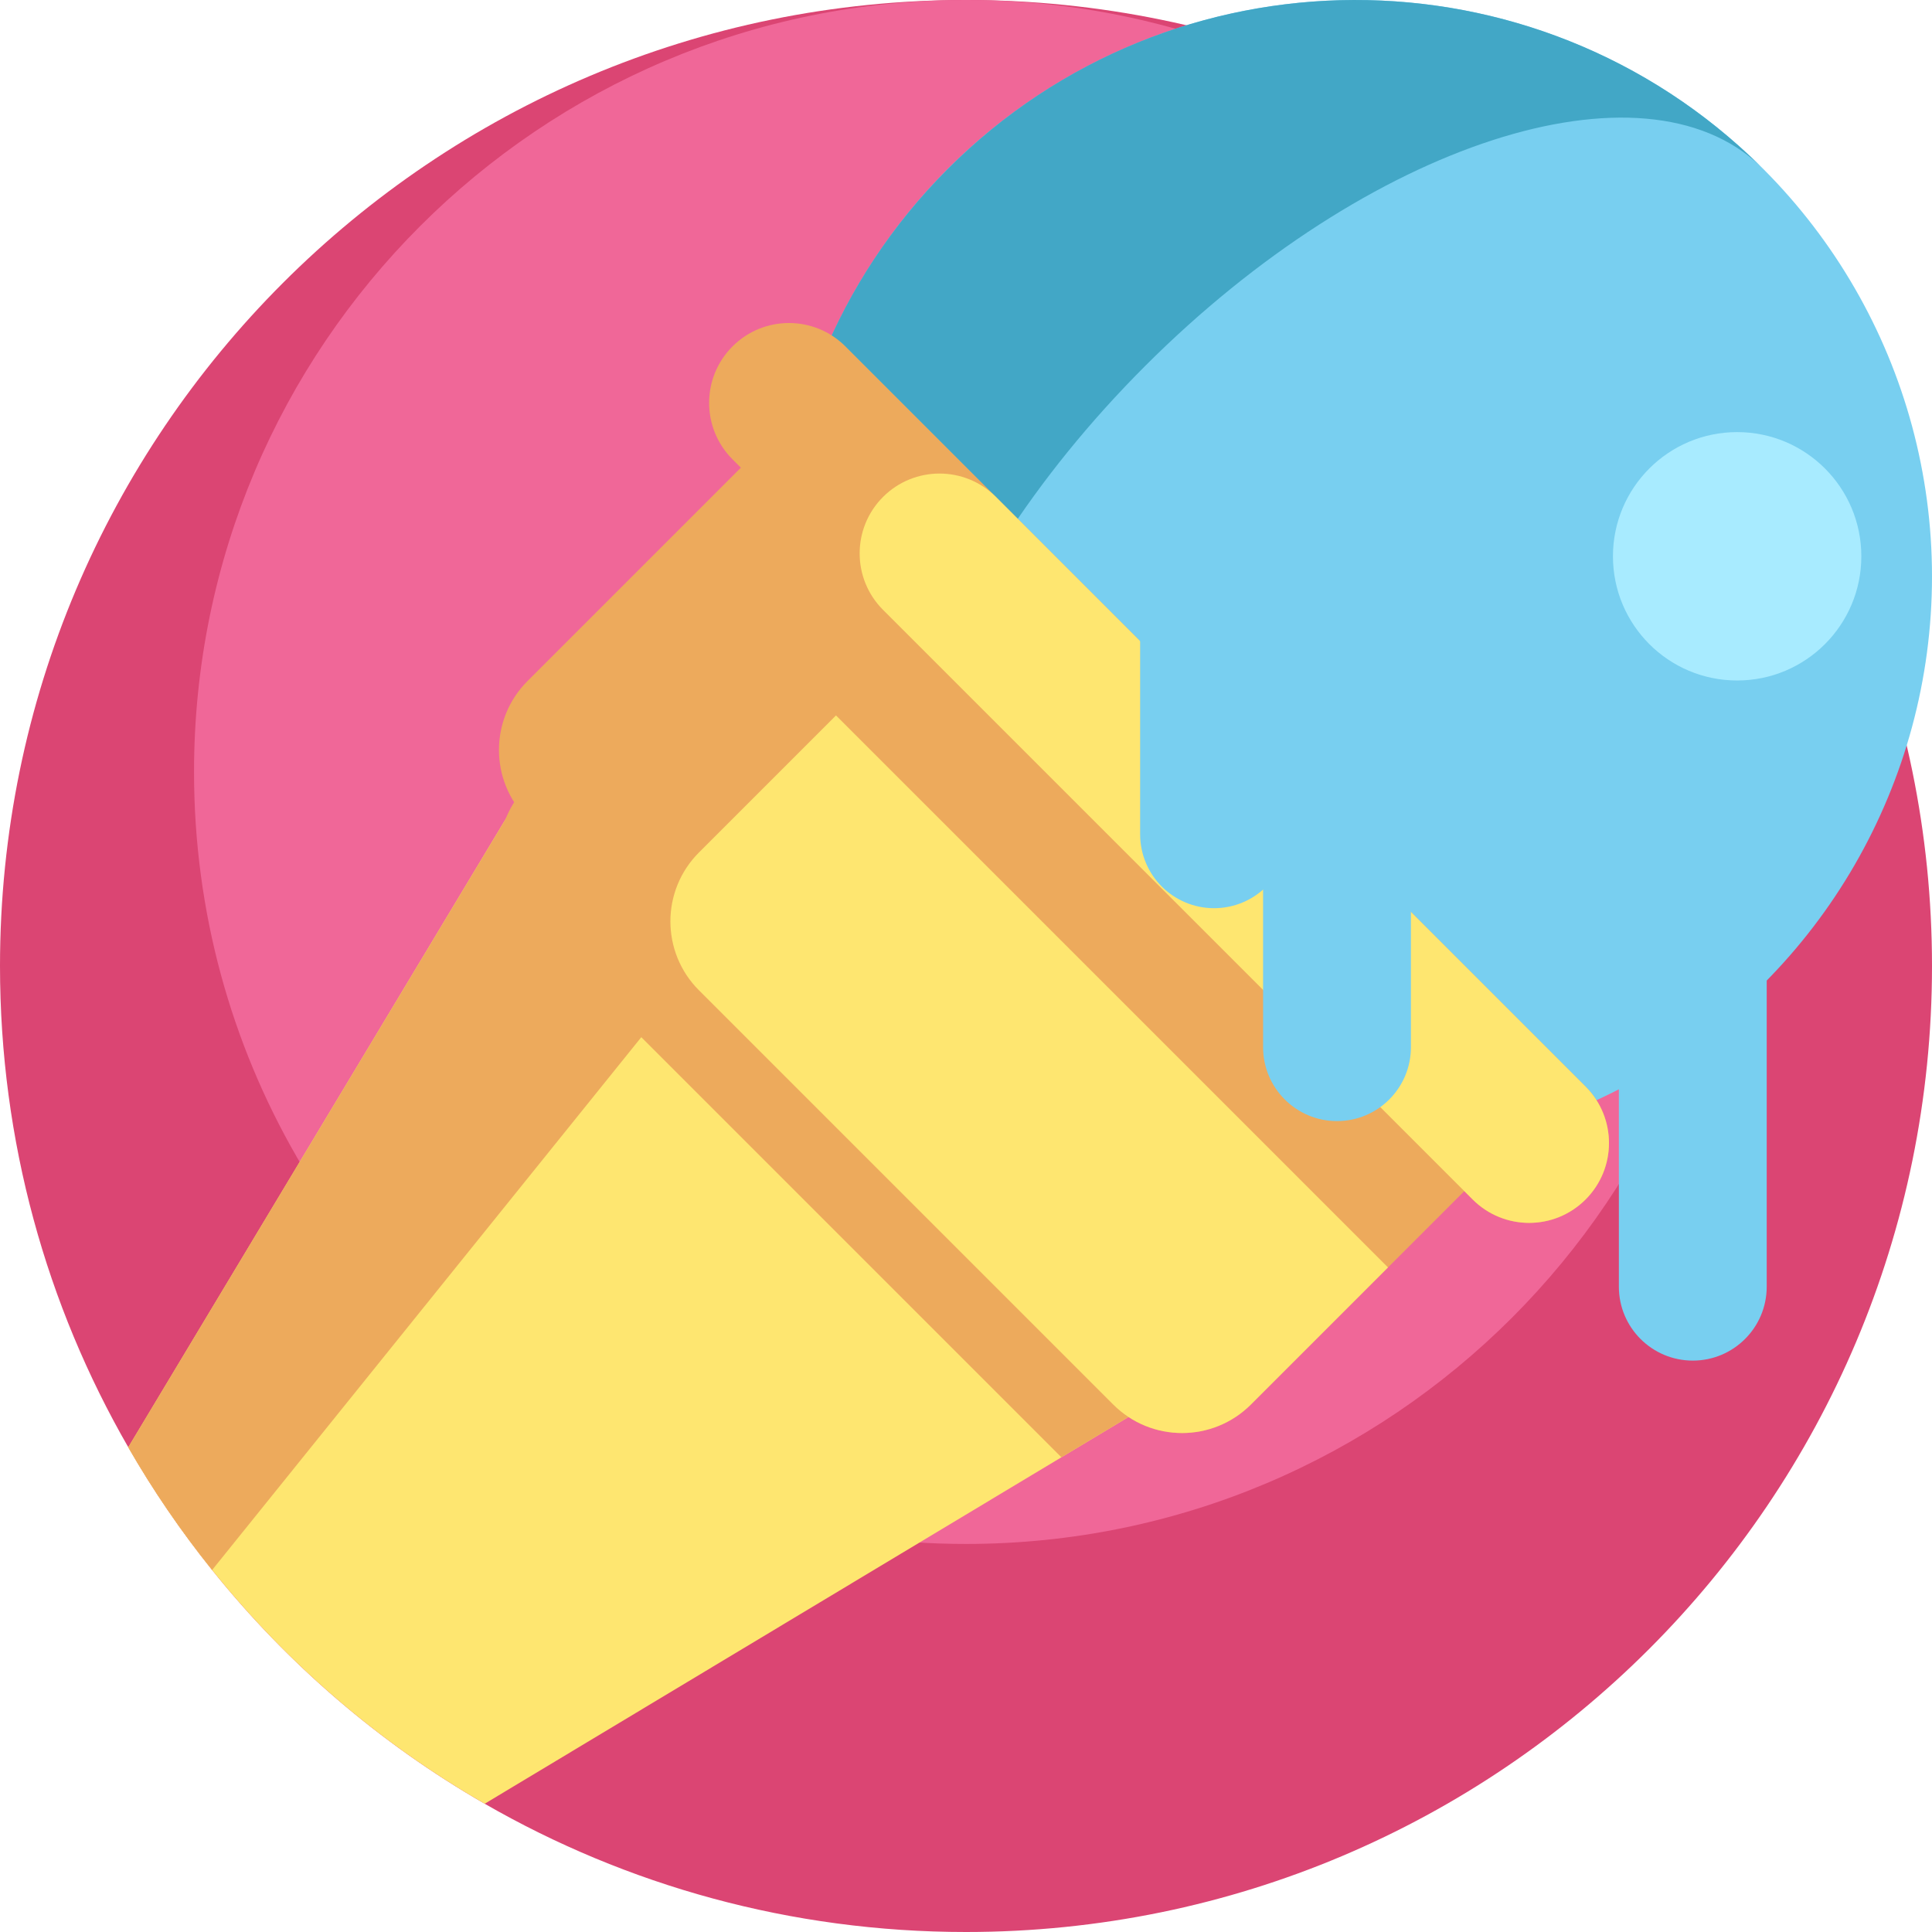 <?xml version="1.0" encoding="iso-8859-1"?>
<!-- Generator: Adobe Illustrator 19.0.0, SVG Export Plug-In . SVG Version: 6.00 Build 0)  -->
<svg version="1.1" id="Capa_1" xmlns="http://www.w3.org/2000/svg" xmlns:xlink="http://www.w3.org/1999/xlink" x="0px" y="0px"
	 viewBox="0 0 512 512" style="enable-background:new 0 0 512 512;" xml:space="preserve">
<path style="fill:#DB4573;" d="M512,256c0,141.385-114.615,256-256,256c-46.446,0-89.997-12.372-127.551-33.991
	c-27.784-15.997-52.287-37.073-72.234-61.942c-8.213-10.219-15.653-21.096-22.225-32.528v-0.01C12.361,345.976,0,302.435,0,256
	C0,114.615,114.615,0,256,0S512,114.615,512,256z"/>
<path style="fill:#F06798;" d="M460.581,204.581c0,112.987-91.594,204.581-204.581,204.581c-37.117,0-71.92-9.887-101.931-27.163
	c-22.203-12.785-41.784-29.627-57.725-49.501c-6.563-8.167-12.508-16.859-17.761-25.994v-0.008
	c-17.285-30.01-27.163-64.807-27.163-101.914C51.419,91.594,143.013,0,256,0S460.581,91.594,460.581,204.581z"/>
<circle style="fill:#78CFF0;" cx="359.225" cy="152.775" r="152.775"/>
<path style="fill:#42A7C6;" d="M250.48,260.071c-58.946-59.714-58.702-155.906,0.717-215.324s155.61-59.663,215.324-0.717
	c-31.216-29.724-103.868-6.221-163.065,52.976S220.756,228.855,250.48,260.071z"/>
<path style="fill:#FEE670;" d="M341.504,350.02l-60.217,36.174l-152.837,91.815c-39.215-22.58-71.889-55.254-94.459-94.469
	l99.986-166.442l4.483-7.45l23.521-39.163L341.504,350.02z"/>
<g>
	<path style="fill:#EDAA5C;" d="M212.961,221.466L56.216,416.068c-8.213-10.219-15.653-21.096-22.225-32.528v-0.01l127.99-213.044
		L212.961,221.466z"/>
	<path style="fill:#EDAA5C;" d="M395.26,308.457l-63.748,63.748c-10.085,10.085-26.429,10.085-36.514,0L139.794,217.001
		c-10.085-10.085-10.085-26.429,0-36.514l63.748-63.748L395.26,308.457z"/>
	<path style="fill:#EDAA5C;" d="M341.508,350.017l-60.224,36.182L139.794,244.708c-7.463-7.463-9.406-18.361-5.815-27.611
		c1.034-2.659,2.519-5.18,4.477-7.448c0.414-0.503,0.864-0.982,1.337-1.456l29.946-29.946L341.508,350.017z"/>
</g>
<path style="fill:#FEE670;" d="M367.834,335.882l-36.322,36.322c-10.085,10.085-26.429,10.085-36.514,0L185.226,262.433
	c-10.078-10.078-10.085-26.429,0-36.514l36.322-36.322L367.834,335.882z"/>
<path style="fill:#EDAA5C;" d="M420.196,317.877c-4.13,4.13-9.539,6.199-14.962,6.199c-5.408,0-10.831-2.069-14.962-6.199
	l-196.15-196.151c-8.268-8.268-8.26-21.663,0-29.924c4.13-4.13,9.539-6.199,14.962-6.199c5.408,0,10.831,2.069,14.962,6.199
	l196.15,196.151C428.465,296.221,428.457,309.617,420.196,317.877z"/>
<path style="fill:#FEE670;" d="M420.196,317.877c-4.13,4.13-9.539,6.199-14.962,6.199c-5.408,0-10.831-2.069-14.962-6.199
	l-156.26-156.26c-8.261-8.261-8.26-21.663,0-29.924c4.13-4.13,9.546-6.192,14.962-6.199c5.416,0.007,10.831,2.069,14.962,6.199
	l156.26,156.26C428.465,296.221,428.457,309.617,420.196,317.877z"/>
<g>
	<path style="fill:#78CFF0;" d="M448.607,360.575L448.607,360.575c-10.82,0-19.591-8.771-19.591-19.591v-92.469
		c0-10.82,8.771-19.591,19.591-19.591l0,0c10.82,0,19.591,8.771,19.591,19.591v92.469
		C468.198,351.804,459.427,360.575,448.607,360.575z"/>
	<path style="fill:#78CFF0;" d="M354.321,297.101L354.321,297.101c-10.82,0-19.591-8.771-19.591-19.591v-92.469
		c0-10.82,8.771-19.591,19.591-19.591l0,0c10.82,0,19.591,8.771,19.591,19.591v92.469
		C373.911,288.329,365.141,297.101,354.321,297.101z"/>
	<path style="fill:#78CFF0;" d="M321.741,240.679L321.741,240.679c-10.82,0-19.591-8.771-19.591-19.591v-92.469
		c0-10.82,8.771-19.591,19.591-19.591l0,0c10.82,0,19.591,8.771,19.591,19.591v92.469
		C341.332,231.908,332.561,240.679,321.741,240.679z"/>
</g>
<circle style="fill:#A8EBFF;" cx="460.361" cy="147.425" r="32.912"/>
<g>
</g>
<g>
</g>
<g>
</g>
<g>
</g>
<g>
</g>
<g>
</g>
<g>
</g>
<g>
</g>
<g>
</g>
<g>
</g>
<g>
</g>
<g>
</g>
<g>
</g>
<g>
</g>
<g>
</g>
</svg>
